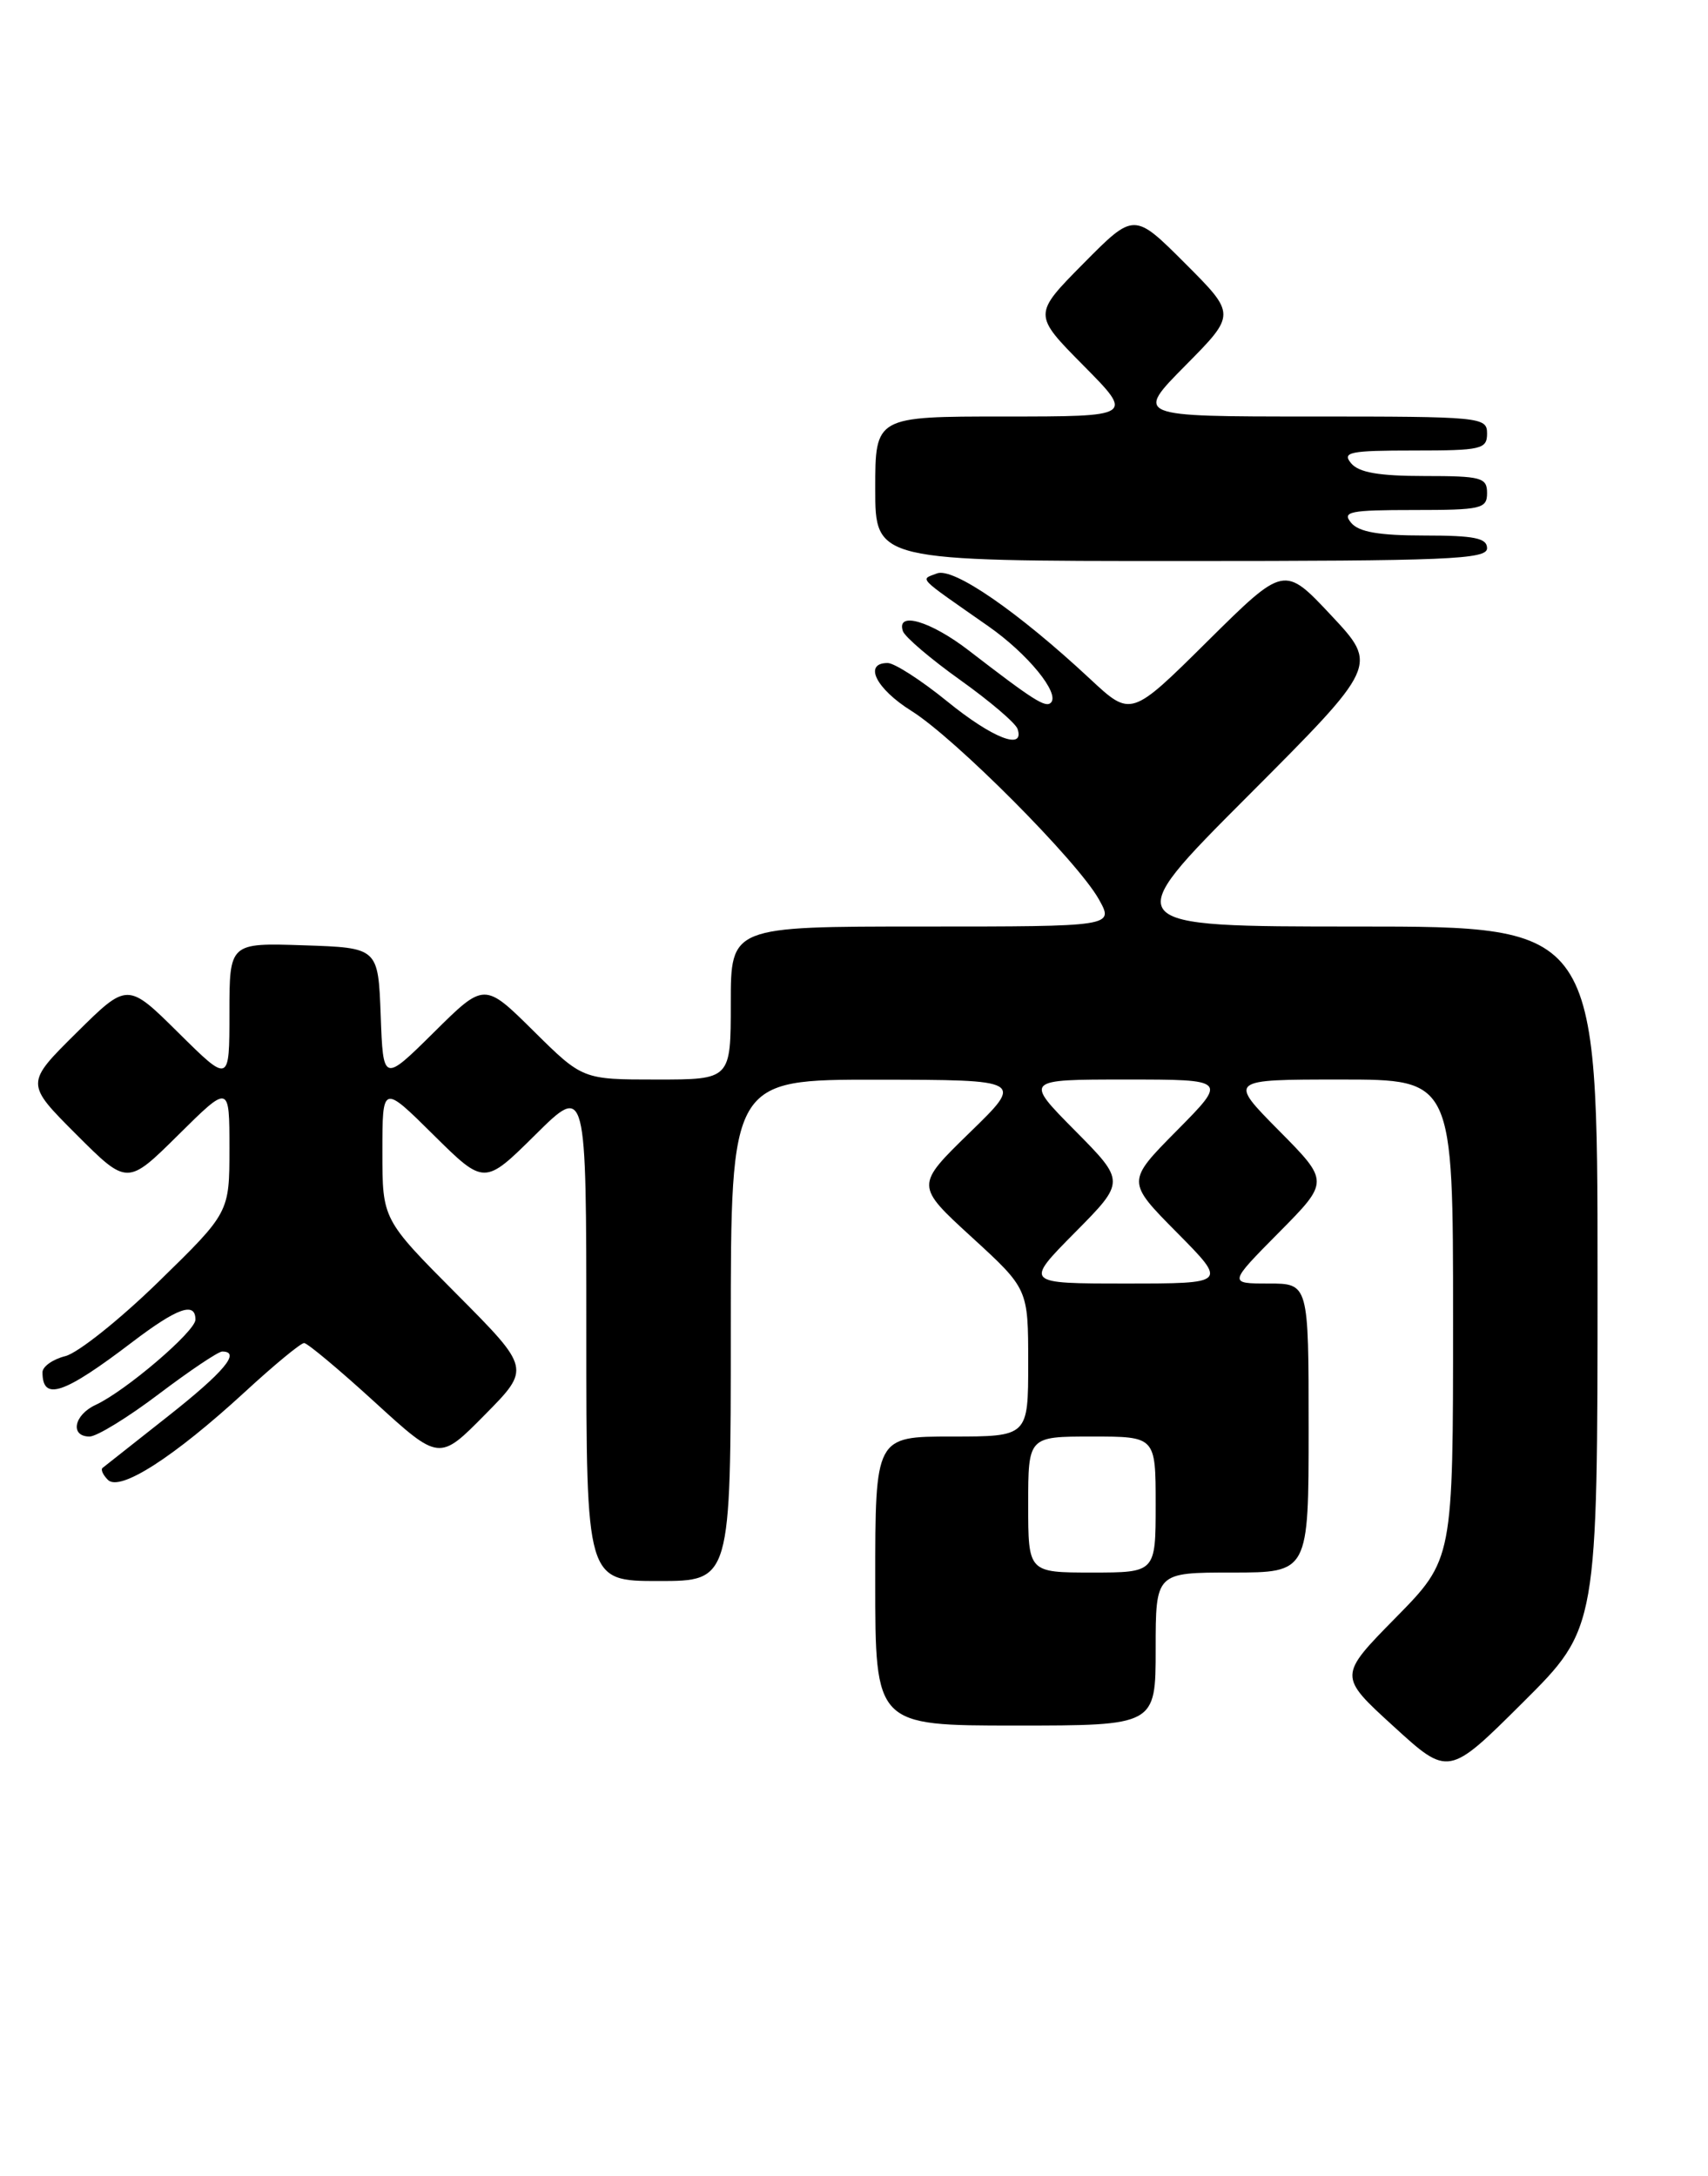 <?xml version="1.0" encoding="UTF-8" standalone="no"?>
<!DOCTYPE svg PUBLIC "-//W3C//DTD SVG 1.1//EN" "http://www.w3.org/Graphics/SVG/1.1/DTD/svg11.dtd" >
<svg xmlns="http://www.w3.org/2000/svg" xmlns:xlink="http://www.w3.org/1999/xlink" version="1.1" viewBox="0 0 201 256">
 <g >
 <path fill="currentColor"
d=" M 188.00 150.27 C 188.00 109.00 188.00 109.00 159.76 109.00 C 131.52 109.00 131.52 109.00 146.85 93.65 C 162.18 78.29 162.18 78.29 156.66 72.40 C 151.13 66.50 151.13 66.50 142.11 75.43 C 133.10 84.36 133.10 84.36 128.30 79.89 C 119.78 71.95 112.18 66.71 110.26 67.46 C 108.28 68.23 107.76 67.70 116.32 73.68 C 120.95 76.92 124.76 81.58 123.67 82.67 C 123.04 83.29 121.63 82.40 114.00 76.52 C 109.52 73.07 105.46 71.87 106.25 74.24 C 106.47 74.92 109.51 77.51 113.00 80.00 C 116.49 82.49 119.53 85.08 119.75 85.76 C 120.61 88.34 116.77 86.83 111.45 82.50 C 108.41 80.03 105.26 78.00 104.46 78.00 C 101.58 78.00 103.08 81.02 107.25 83.63 C 112.38 86.83 126.79 101.30 129.31 105.79 C 131.11 109.00 131.11 109.00 108.56 109.00 C 86.00 109.00 86.00 109.00 86.00 118.00 C 86.00 127.00 86.00 127.00 77.28 127.00 C 68.56 127.00 68.56 127.00 62.78 121.28 C 57.00 115.56 57.00 115.56 51.05 121.46 C 45.09 127.35 45.09 127.35 44.80 119.42 C 44.50 111.50 44.50 111.50 35.75 111.21 C 27.00 110.92 27.00 110.92 27.00 119.18 C 27.00 127.44 27.00 127.44 21.00 121.50 C 15.00 115.56 15.00 115.56 8.99 121.51 C 2.98 127.46 2.98 127.46 8.98 133.46 C 14.98 139.46 14.98 139.46 20.99 133.51 C 27.00 127.56 27.00 127.56 27.00 135.10 C 27.00 142.65 27.00 142.65 18.69 150.76 C 14.12 155.22 9.17 159.17 7.69 159.54 C 6.21 159.91 5.00 160.77 5.00 161.44 C 5.00 164.88 7.48 164.05 15.59 157.87 C 20.87 153.86 23.00 153.10 23.00 155.25 C 22.99 156.63 14.79 163.64 11.25 165.28 C 8.69 166.46 8.21 169.00 10.54 169.00 C 11.39 169.00 15.06 166.75 18.69 164.00 C 22.33 161.25 25.68 159.00 26.15 159.00 C 28.39 159.00 26.37 161.41 19.75 166.63 C 15.76 169.77 12.30 172.50 12.07 172.69 C 11.83 172.88 12.12 173.52 12.70 174.10 C 14.11 175.51 20.45 171.44 28.79 163.78 C 32.24 160.60 35.39 158.00 35.79 158.00 C 36.18 158.01 39.92 161.13 44.09 164.94 C 51.69 171.88 51.69 171.88 57.07 166.43 C 62.44 160.99 62.44 160.99 53.72 152.22 C 45.00 143.46 45.00 143.46 45.00 135.51 C 45.00 127.56 45.00 127.56 51.00 133.50 C 57.00 139.44 57.00 139.44 63.00 133.50 C 69.00 127.56 69.00 127.56 69.00 156.78 C 69.00 186.00 69.00 186.00 77.50 186.00 C 86.00 186.00 86.00 186.00 86.00 156.50 C 86.00 127.00 86.00 127.00 103.25 127.02 C 120.50 127.04 120.50 127.04 114.11 133.25 C 107.72 139.47 107.72 139.47 114.36 145.55 C 121.00 151.63 121.00 151.63 121.00 160.31 C 121.00 169.00 121.00 169.00 112.00 169.00 C 103.00 169.00 103.00 169.00 103.00 186.00 C 103.00 203.00 103.00 203.00 119.50 203.00 C 136.00 203.00 136.00 203.00 136.00 194.00 C 136.00 185.00 136.00 185.00 145.00 185.00 C 154.00 185.00 154.00 185.00 154.00 168.00 C 154.00 151.00 154.00 151.00 149.28 151.00 C 144.56 151.00 144.56 151.00 150.50 145.00 C 156.44 139.00 156.44 139.00 150.50 133.00 C 144.56 127.00 144.56 127.00 157.78 127.00 C 171.00 127.00 171.00 127.00 171.00 155.22 C 171.00 183.45 171.00 183.45 164.25 190.31 C 157.50 197.17 157.50 197.17 163.98 203.08 C 170.46 209.00 170.46 209.00 179.23 200.27 C 188.00 191.54 188.00 191.54 188.00 150.27 Z  M 175.00 64.50 C 175.00 63.30 173.51 63.00 167.62 63.00 C 162.28 63.00 159.90 62.59 159.00 61.50 C 157.91 60.19 158.83 60.00 166.38 60.00 C 174.33 60.00 175.00 59.85 175.00 58.00 C 175.00 56.18 174.33 56.00 167.62 56.00 C 162.28 56.00 159.90 55.59 159.00 54.50 C 157.91 53.19 158.83 53.00 166.38 53.00 C 174.33 53.00 175.00 52.85 175.00 51.00 C 175.00 49.06 174.33 49.00 154.28 49.00 C 133.56 49.00 133.56 49.00 139.51 42.99 C 145.46 36.98 145.46 36.98 139.46 30.98 C 133.46 24.98 133.46 24.98 127.51 30.99 C 121.56 37.00 121.56 37.00 127.50 43.00 C 133.44 49.00 133.44 49.00 118.22 49.00 C 103.00 49.00 103.00 49.00 103.00 57.50 C 103.00 66.00 103.00 66.00 139.00 66.00 C 170.33 66.00 175.00 65.81 175.00 64.50 Z  M 121.00 177.00 C 121.00 169.00 121.00 169.00 128.50 169.00 C 136.00 169.00 136.00 169.00 136.00 177.00 C 136.00 185.00 136.00 185.00 128.50 185.00 C 121.00 185.00 121.00 185.00 121.00 177.00 Z  M 126.50 145.00 C 132.44 139.00 132.44 139.00 126.50 133.00 C 120.56 127.00 120.56 127.00 132.50 127.00 C 144.44 127.00 144.44 127.00 138.50 133.00 C 132.56 139.00 132.56 139.00 138.50 145.00 C 144.44 151.00 144.44 151.00 132.50 151.00 C 120.56 151.00 120.56 151.00 126.50 145.00 Z "/>
</g>
</svg>